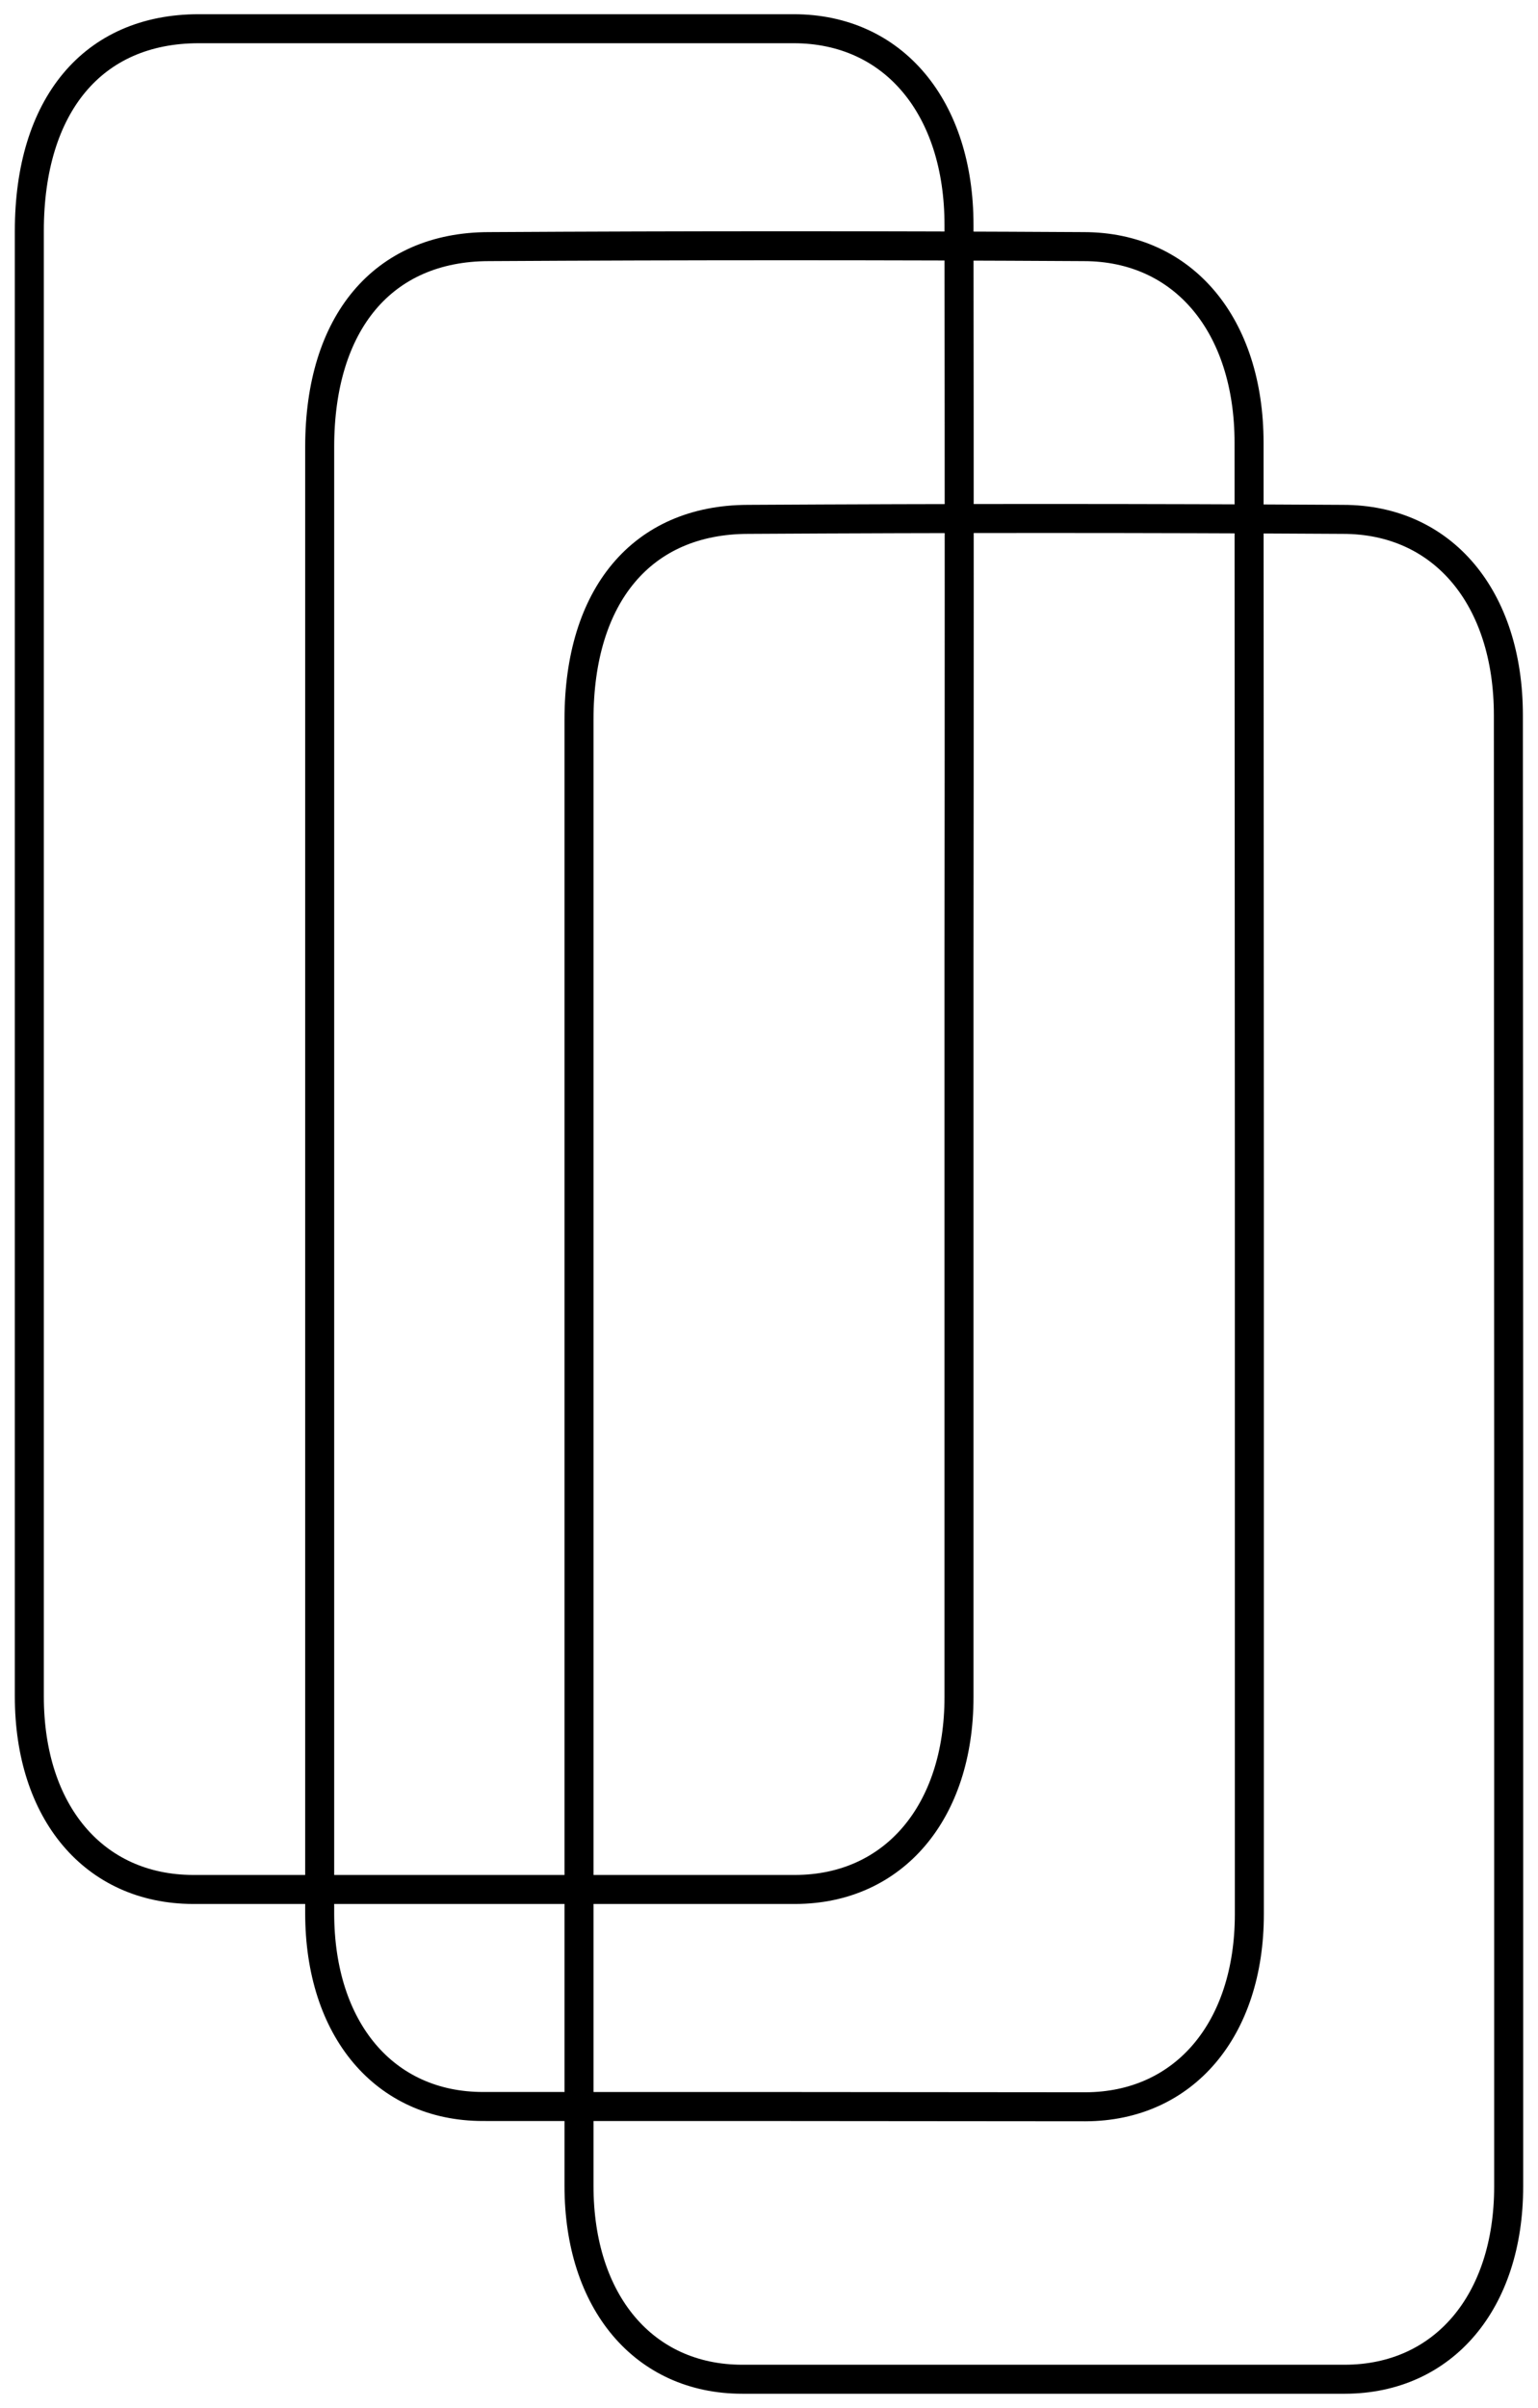 <?xml version="1.0" encoding="UTF-8" standalone="no"?>
<!DOCTYPE svg PUBLIC "-//W3C//DTD SVG 20010904//EN"
              "http://www.w3.org/TR/2001/REC-SVG-20010904/DTD/svg10.dtd">

<svg xmlns="http://www.w3.org/2000/svg"
     width="0.589in" height="0.922in"
     viewBox="0 0 53 83">
  <path id="Imported Path"
        fill="none" stroke="black" stroke-width="1"
        d="M 52.00,50.00
           C 52.00,50.00 52.00,75.36 52.00,75.36
             52.00,79.34 49.75,81.99 46.36,82.00
             39.43,82.00 32.51,82.00 25.58,82.00
             22.18,82.00 19.95,79.33 19.95,75.34
             19.95,58.50 19.95,41.65 19.95,24.79
             19.95,20.52 22.12,17.91 25.77,17.90
             32.62,17.86 39.46,17.86 46.29,17.90
             49.75,17.90 51.99,20.62 51.99,24.65
             51.99,24.65 52.00,50.00 52.00,50.00 Z
           M 43.06,40.61
           C 43.06,40.61 43.06,65.97 43.06,65.97
             43.06,69.95 40.81,72.60 37.41,72.61
             30.50,72.60 23.57,72.60 16.64,72.60
             13.24,72.60 11.01,69.94 11.01,65.94
             11.01,49.10 11.01,32.25 11.01,15.40
             11.01,11.12 13.19,8.51 16.83,8.50
             23.67,8.46 30.51,8.46 37.35,8.50
             40.81,8.50 43.05,11.23 43.05,15.26
             43.05,15.26 43.06,40.61 43.06,40.61 Z
           M 33.05,33.13
           C 33.05,41.58 33.05,50.03 33.05,58.49
             33.05,62.46 30.80,65.11 27.41,65.12
             20.48,65.12 13.56,65.12 6.64,65.12
             3.23,65.11 1.00,62.46 1.00,58.47
             1.00,41.62 1.00,24.78 1.00,7.96
             1.00,3.64 3.18,0.99 6.84,0.99
             13.67,0.99 20.51,0.99 27.35,0.99
             30.81,0.99 33.05,3.72 33.05,7.75
             33.06,16.21 33.06,24.67 33.05,33.13 Z" />
</svg>
